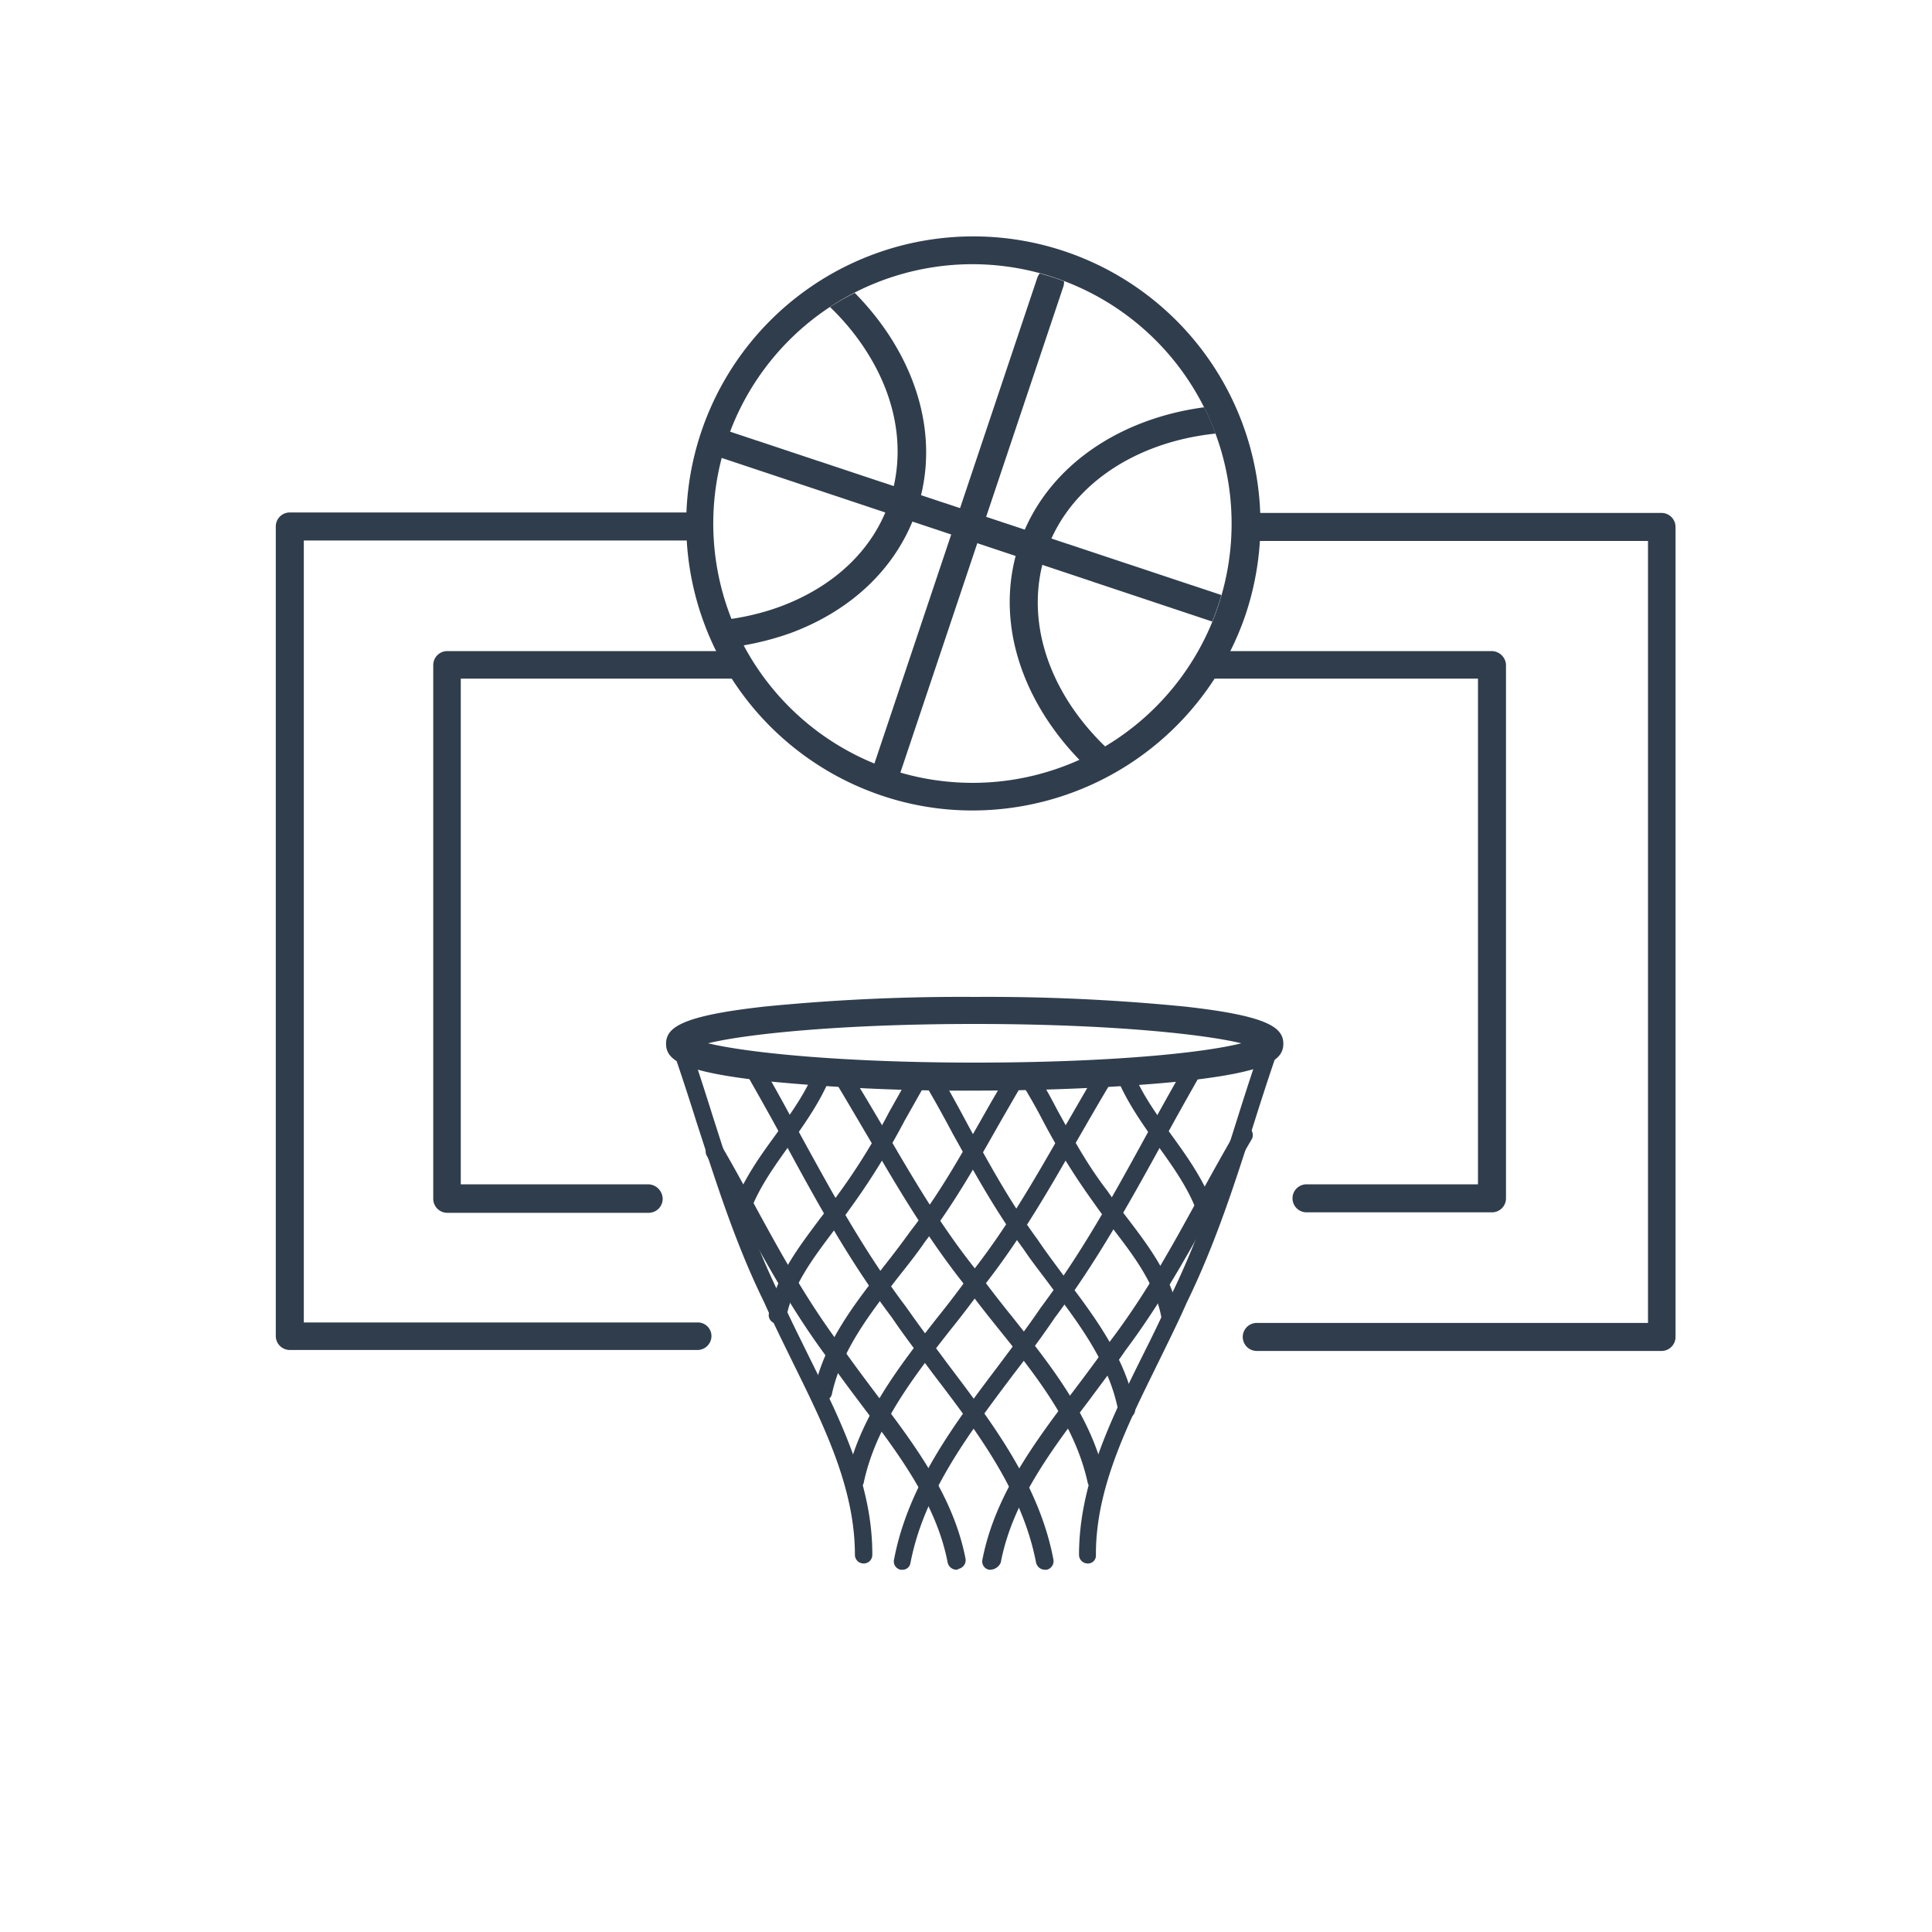 <svg xmlns="http://www.w3.org/2000/svg" xmlns:xlink="http://www.w3.org/1999/xlink" viewBox="0 0 400 400">
  <defs>
    <clipPath id="a">
      <path d="M255,108.2c0,29.5-24,54.4-53.5,54.4S147,137.7,147,108.2s25-53.4,54.5-53.4A53.54,53.54,0,0,1,255,108.2Z" fill="none"/>
    </clipPath>
  </defs>
  <title>basketball</title>
  <g>
    <rect width="400" height="400" fill="none"/>
    <g>
      <path d="M201.8,225.8a415,415,0,0,1-43.5-2c-17.1-1.9-20.4-4.3-20.4-7.7s3.3-5.8,20.4-7.7a413.62,413.62,0,0,1,43.5-2,415,415,0,0,1,43.5,2c17.1,1.9,20.4,4.3,20.4,7.7s-3.3,5.8-20.4,7.7C233.6,225,218.2,225.8,201.8,225.8ZM146.6,216c7.8,1.9,27.4,4,55.2,4s47.4-2,55.2-4c-7.8-1.9-27.4-4-55.2-4S154.3,214.1,146.6,216Zm113.8,1.3Z" fill="#303d4c"/>
      <path d="M178.8,323.7h0a1.79,1.79,0,0,1-1.8-1.8c0-13.8-6.4-26.7-12.6-39.3-2.1-4.3-4.3-8.7-6.2-13-6-12.2-10-25-14-37.3-1.6-5.1-3.3-10.3-5.1-15.5a1.8,1.8,0,1,1,3.4-1.2c1.8,5.2,3.5,10.5,5.1,15.6,4.1,12.8,7.9,24.8,13.8,36.9,1.9,4.4,4.1,8.7,6.2,13,6.4,12.9,13.1,26.3,13,40.9A1.77,1.77,0,0,1,178.8,323.7Z" fill="#303d4c"/>
      <path d="M225.2,323.7a1.79,1.79,0,0,1-1.8-1.8c0-14.6,6.6-28,13-40.9,2.1-4.2,4.3-8.6,6.1-12.9,5.9-12.1,9.8-24.2,13.8-36.9q2.4-7.65,5.1-15.6a1.8,1.8,0,1,1,3.4,1.2c-1.8,5.2-3.5,10.4-5.1,15.5-3.9,12.3-8,25.1-14,37.4-1.9,4.3-4.1,8.7-6.2,13-6.2,12.6-12.7,25.6-12.6,39.3a1.63,1.63,0,0,1-1.7,1.7Z" fill="#303d4c"/>
      <path d="M153.3,252.9a1.27,1.27,0,0,1-.6-.1,1.82,1.82,0,0,1-1.1-2.3c2-5.9,5.6-10.9,9.1-15.7,3.1-4.4,6.1-8.5,7.9-13.1a1.77,1.77,0,0,1,3.3,1.3c-2,5-5.2,9.5-8.3,13.9-3.3,4.6-6.8,9.4-8.6,14.8A2,2,0,0,1,153.3,252.9Z" fill="#303d4c"/>
      <path d="M160.9,274h-.3a1.74,1.74,0,0,1-1.4-2.1c1.4-7.5,6.1-13.6,10.5-19.5,1.4-1.8,2.8-3.7,4.1-5.5a131.66,131.66,0,0,0,10.3-16.7c1.3-2.3,2.6-4.6,3.9-7a1.71,1.71,0,0,1,2.5-.6,1.82,1.82,0,0,1,.7,2.5l-3.9,6.9a148.52,148.52,0,0,1-10.5,17.1c-1.3,1.8-2.7,3.8-4.1,5.6-4.2,5.6-8.6,11.3-9.9,18A2.22,2.22,0,0,1,160.9,274Z" fill="#303d4c"/>
      <path d="M170.3,290.2h-.4a1.74,1.74,0,0,1-1.4-2.1c2-9.9,8.3-18,14.4-25.8,1.9-2.4,3.8-4.9,5.6-7.4,5.6-7.2,9.8-14.6,14.2-22.3,1.7-3,3.5-6.2,5.4-9.3a1.82,1.82,0,0,1,3.1,1.9c-1.8,3.1-3.6,6.2-5.3,9.2-4.3,7.6-8.8,15.4-14.4,22.7-1.7,2.5-3.7,5-5.6,7.4-5.8,7.5-11.8,15.2-13.7,24.3A2.15,2.15,0,0,1,170.3,290.2Z" fill="#303d4c"/>
      <path d="M177,308.4h-.4a1.79,1.79,0,0,1-1.4-2.1c2.7-12.8,10.8-23.2,18.7-33.3,2.5-3.1,5-6.4,7.3-9.6,7.3-9.3,12.8-18.9,18.6-29,2.3-3.9,4.6-8,7-12a1.88,1.88,0,0,1,2.5-.6,1.79,1.79,0,0,1,.6,2.5c-2.4,4-4.7,8-7,12-5.6,9.8-11.4,19.9-18.8,29.4-2.3,3.2-4.8,6.5-7.3,9.6-7.6,9.7-15.5,19.8-18,31.8A2,2,0,0,1,177,308.4Z" fill="#303d4c"/>
      <path d="M186.8,325h-.3a1.74,1.74,0,0,1-1.4-2.1c2.9-15.4,12.5-28.1,21.8-40.4,2.9-3.9,5.9-7.8,8.6-11.8,8.6-11.5,15-23.2,21.8-35.6,2.6-4.8,5.4-9.8,8.2-14.7a1.84,1.84,0,1,1,3.2,1.8c-2.8,4.9-5.6,9.9-8.2,14.7-6.6,12-13.4,24.3-22.1,35.9-2.7,4-5.7,8-8.7,11.9-9,12-18.4,24.3-21.2,38.9A1.65,1.65,0,0,1,186.8,325Z" fill="#303d4c"/>
      <path d="M205.1,325h-.3a1.74,1.74,0,0,1-1.4-2.1c2.6-13.4,10.9-24.4,19-35.1,2.5-3.3,5.1-6.8,7.5-10.2,7.5-9.9,13-20,18.9-30.8,2.3-4.2,4.7-8.5,7.2-12.8a1.84,1.84,0,0,1,3.2,1.8c-2.5,4.2-4.8,8.5-7.1,12.7-5.7,10.4-11.6,21.1-19.1,31.1-2.3,3.4-5,6.9-7.5,10.3-7.8,10.3-15.9,21-18.3,33.6A2.48,2.48,0,0,1,205.1,325Z" fill="#303d4c"/>
      <path d="M249.8,252.9a2,2,0,0,1-1.7-1.2c-1.8-5.4-5.3-10.2-8.6-14.8-3.1-4.4-6.3-8.9-8.3-13.9a1.77,1.77,0,1,1,3.3-1.3c1.8,4.6,4.8,8.8,7.9,13.1,3.5,4.8,7.1,9.9,9.1,15.7a1.87,1.87,0,0,1-1.1,2.3C250.2,252.8,250,252.9,249.8,252.9Z" fill="#303d4c"/>
      <path d="M242.2,274a1.9,1.9,0,0,1-1.8-1.5c-1.3-6.7-5.6-12.4-9.9-18q-2.1-2.7-4.2-5.7a139.38,139.38,0,0,1-10.5-17q-1.8-3.45-3.9-6.9a1.82,1.82,0,0,1,.7-2.5,1.88,1.88,0,0,1,2.5.6c1.4,2.3,2.7,4.7,3.9,7,3.2,5.8,6.2,11.3,10.3,16.6,1.3,1.9,2.7,3.8,4.1,5.6,4.5,5.9,9.1,12,10.5,19.5a1.82,1.82,0,0,1-1.4,2.1C242.4,274,242.3,274,242.2,274Z" fill="#303d4c"/>
      <path d="M233.3,293.5a1.9,1.9,0,0,1-1.8-1.5c-1.8-9.5-7.9-17.7-13.8-25.5-1.9-2.6-4-5.2-5.8-7.9-5.7-7.7-10.2-15.9-14.6-23.8-1.7-3.2-3.5-6.5-5.4-9.7a1.84,1.84,0,1,1,3.2-1.8c1.9,3.3,3.7,6.6,5.4,9.8,4.5,8.2,8.7,15.9,14.3,23.5,1.8,2.7,3.8,5.3,5.7,7.9,6.2,8.2,12.6,16.7,14.5,27a1.82,1.82,0,0,1-1.4,2.1A.37.37,0,0,0,233.3,293.5Z" fill="#303d4c"/>
      <path d="M227,308.4a1.92,1.92,0,0,1-1.8-1.4c-2.6-12-10.6-22.1-18.4-31.8-2.5-3.1-5.1-6.4-7.5-9.7-7.4-9.4-13.4-19.5-19.1-29.3-2.3-3.9-4.7-8-7.1-12a1.82,1.82,0,1,1,3.1-1.9c2.5,4,4.9,8.1,7.2,12,5.9,10.1,11.5,19.7,18.9,28.9,2.4,3.3,4.9,6.5,7.4,9.6,8,10.1,16.3,20.5,19.1,33.3a1.74,1.74,0,0,1-1.4,2.1C227.3,308.4,227.2,308.4,227,308.4Z" fill="#303d4c"/>
      <path d="M216.3,325a1.9,1.9,0,0,1-1.8-1.5c-2.8-14.6-12.1-27-21.2-38.9-2.9-3.9-6-7.9-8.7-11.9-8.7-11.5-15.5-23.9-22-35.9-2.6-4.8-5.4-9.8-8.2-14.7a1.84,1.84,0,1,1,3.2-1.8c2.9,4.9,5.6,9.9,8.2,14.8,6.8,12.4,13.2,24.1,21.8,35.5,2.8,4,5.8,8,8.7,11.9,9.3,12.3,18.9,25,21.8,40.4a1.82,1.82,0,0,1-1.4,2.1Z" fill="#303d4c"/>
      <path d="M198,325a1.9,1.9,0,0,1-1.8-1.5c-2.3-12-10-22.3-17.5-32.2-2.4-3.2-5-6.6-7.2-9.9-7.2-9.6-12.8-19.8-18.3-29.8-2.2-4-4.5-8.1-6.8-12.2a1.84,1.84,0,1,1,3.2-1.8c2.4,4.1,4.6,8.2,6.8,12.2,5.6,10.3,11,20,18.1,29.4,2.3,3.3,4.8,6.6,7.2,9.8,7.7,10.2,15.7,20.8,18.2,33.7a1.82,1.82,0,0,1-1.4,2.1C198.2,325,198.1,325,198,325Z" fill="#303d4c"/>
    </g>
    <path d="M201.4,167.8a58.49,58.49,0,0,1-18.9-3.1,59.44,59.44,0,1,1,75.4-37.5h0a59.76,59.76,0,0,1-56.5,40.6Zm0-113.1a53.69,53.69,0,1,0,24,101.7,53.71,53.71,0,0,0-24-101.7Zm53.7,71.6Z" fill="#303d4c"/>
    <g clip-path="url(#a)">
      <g>
        <path d="M250.9,173.8a2.77,2.77,0,0,1-.9-.1c-14.2-4.7-26-13.6-33.4-25-7.5-11.6-9.5-24.4-5.6-36,8-23.8,38.4-35.2,67.9-25.4a2.85,2.85,0,0,1-1.8,5.4c-26.4-8.8-53.6,1-60.6,21.8-3.3,10-1.6,21,4.9,31.1,6.7,10.3,17.4,18.3,30.3,22.6a2.83,2.83,0,0,1,1.8,3.6A2.43,2.43,0,0,1,250.9,173.8Z" fill="#303d4c"/>
        <path d="M143.3,134.5a67.35,67.35,0,0,1-21.5-3.6,2.85,2.85,0,1,1,1.8-5.4c12.9,4.3,26.4,4.3,37.9.1,11.3-4.2,19.4-11.9,22.7-21.9s1.6-21-4.9-31.1C172.7,62.3,161.9,54.3,149,50a2.85,2.85,0,1,1,1.8-5.4c14.1,4.7,26,13.6,33.4,25,7.5,11.6,9.5,24.4,5.6,36s-13.2,20.7-26.2,25.5A59.67,59.67,0,0,1,143.3,134.5Z" fill="#303d4c"/>
        <g>
          <line x1="217.5" y1="58.3" x2="183.6" y2="159.3" fill="none"/>
          <path d="M183.6,162.2a2.77,2.77,0,0,1-.9-.1,2.83,2.83,0,0,1-1.8-3.6L214.8,57.4a2.85,2.85,0,0,1,5.4,1.8L186.3,160.3A2.79,2.79,0,0,1,183.6,162.2Z" fill="#303d4c"/>
        </g>
        <g>
          <line x1="140.1" y1="88.7" x2="260.3" y2="128.7" fill="none"/>
          <path d="M260.3,131.6a2.77,2.77,0,0,1-.9-.1L139.2,91.4A2.85,2.85,0,1,1,141,86l120.3,40a2.83,2.83,0,0,1,1.8,3.6A2.88,2.88,0,0,1,260.3,131.6Z" fill="#303d4c"/>
        </g>
      </g>
    </g>
    <g>
      <path d="M144.4,273.8H62.9V111.9h83.3c-.1-1.2-.1-2.5-.1-3.7a14.77,14.77,0,0,1,.1-2.1H60a2.9,2.9,0,0,0-2.9,2.9V276.6a2.9,2.9,0,0,0,2.9,2.9h84.4a2.9,2.9,0,0,0,2.9-2.9A2.82,2.82,0,0,0,144.4,273.8Z" fill="#303d4c"/>
      <path d="M344,106.2H256.9c0,.7.1,1.4.1,2.1,0,1.2-.1,2.5-.1,3.7h84.3V273.9h-81a2.9,2.9,0,1,0,0,5.8H344a2.9,2.9,0,0,0,2.9-2.9V109.1A2.9,2.9,0,0,0,344,106.2Z" fill="#303d4c"/>
    </g>
    <g>
      <path d="M308.8,134.8H249.9a56.45,56.45,0,0,1-3.8,5.7H306V245.2H270.5a2.9,2.9,0,0,0,0,5.8h38.4a2.9,2.9,0,0,0,2.9-2.9V137.6A3,3,0,0,0,308.8,134.8Z" fill="#303d4c"/>
      <path d="M134.3,245.2H95.4V140.5h60.5a43.46,43.46,0,0,1-3.8-5.7H92.6a2.9,2.9,0,0,0-2.9,2.9V248.2a2.9,2.9,0,0,0,2.9,2.9h41.7a2.9,2.9,0,0,0,2.9-2.9A3.06,3.06,0,0,0,134.3,245.2Z" fill="#303d4c"/>
    </g>
  </g>
</svg>
